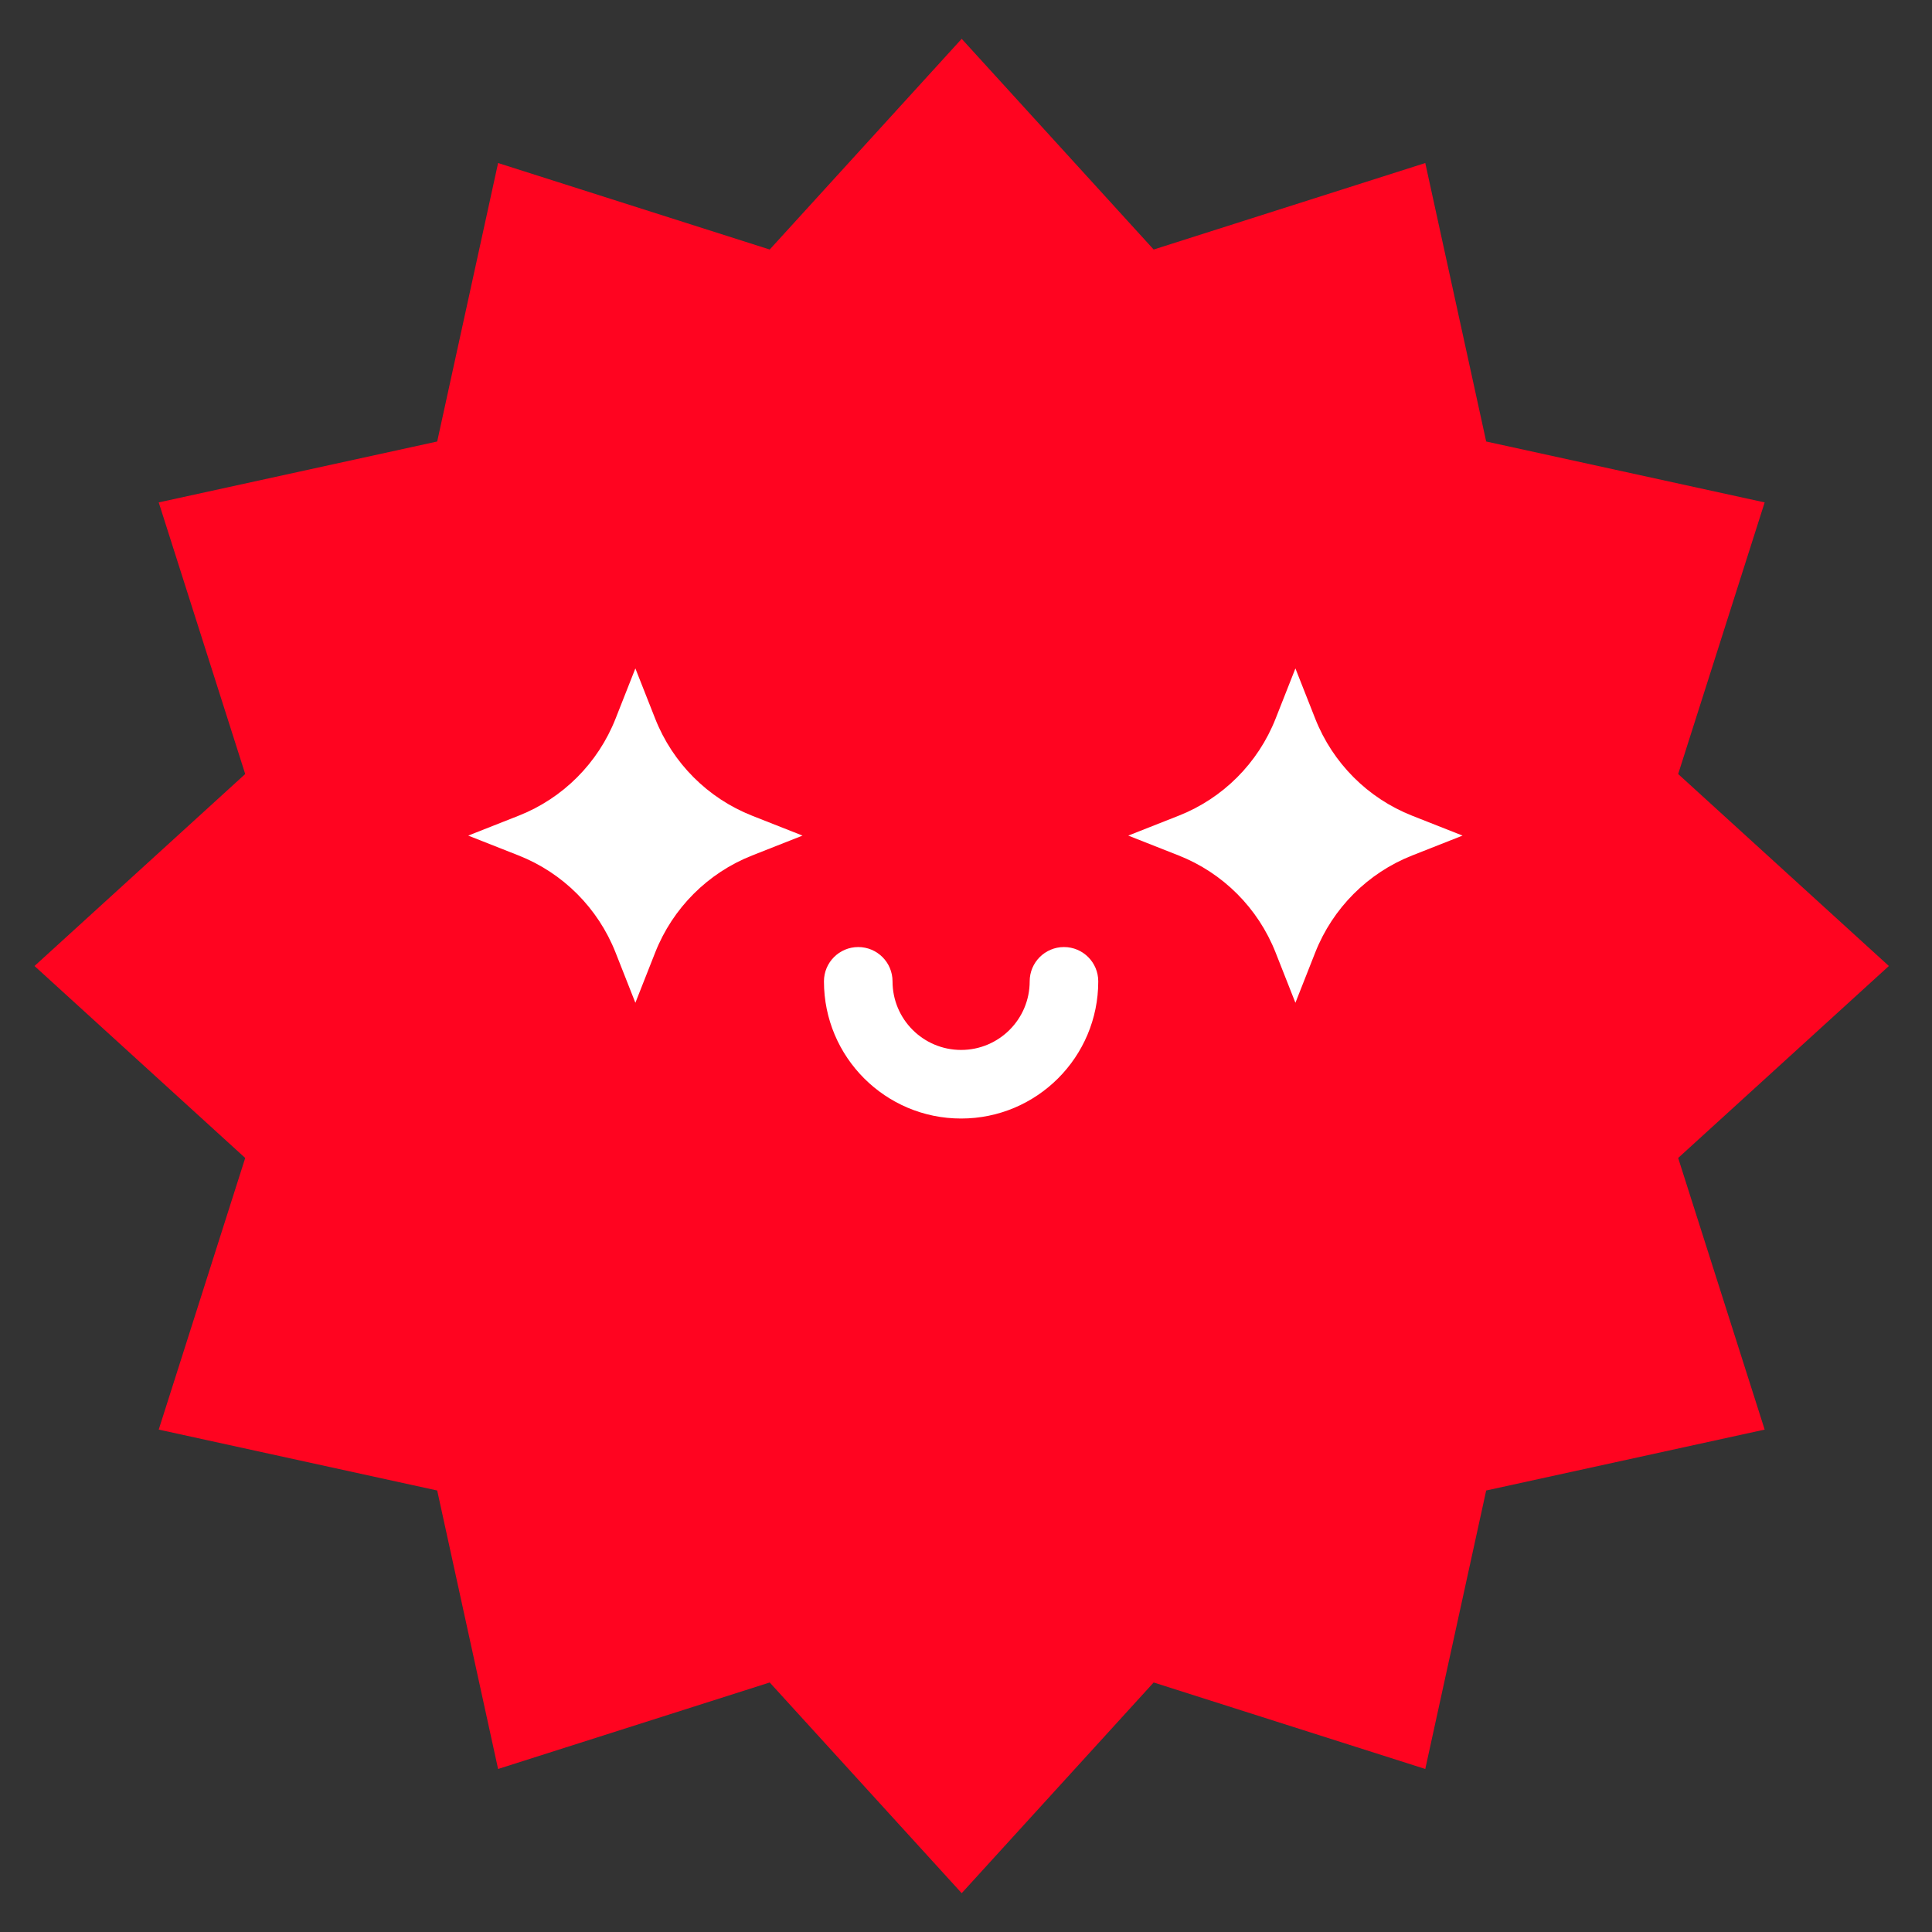 <svg width="400" height="400" viewBox="0 0 400 400" fill="none" xmlns="http://www.w3.org/2000/svg">
<rect x="0" y="0" width="400" height="400" fill="#333333" stroke="none"/>
<path d="M199.107 8.036L238.854 51.661L295.089 33.754L307.699 91.409L365.353 104.018L347.446 160.253L391.071 200L347.446 239.747L365.353 295.982L307.699 308.591L295.089 366.246L238.854 348.339L199.107 391.964L159.36 348.339L103.125 366.246L90.516 308.591L32.861 295.982L50.769 239.747L7.143 200L50.769 160.253L32.861 104.018L90.516 91.409L103.125 33.754L159.36 51.661L199.107 8.036Z" fill="#FF0420"/>
<path fill-rule="evenodd" clip-rule="evenodd" d="M177.69 196.077C181.611 196.077 184.789 199.256 184.789 203.178C184.789 211.021 191.146 217.378 198.987 217.378C206.828 217.378 213.185 211.021 213.185 203.178C213.185 199.256 216.363 196.077 220.284 196.077C224.204 196.077 227.382 199.256 227.382 203.178C227.382 218.863 214.669 231.579 198.987 231.579C183.304 231.579 170.591 218.863 170.591 203.178C170.591 199.256 173.769 196.077 177.69 196.077Z" fill="white"/>
<path d="M131.547 138.388L135.651 148.796C139.277 157.991 146.541 165.265 155.711 168.882L166.154 173.001L155.711 177.121C146.541 180.738 139.277 188.012 135.651 197.207L131.547 207.615L127.443 197.207C123.817 188.012 116.553 180.738 107.384 177.121L96.94 173.001L107.384 168.882C116.553 165.265 123.817 157.991 127.443 148.796L131.547 138.388Z" fill="white"/>
<path d="M268.201 138.388L272.305 148.796C275.931 157.991 283.195 165.265 292.365 168.882L302.808 173.001L292.364 177.121C283.195 180.738 275.931 188.012 272.305 197.207L268.201 207.615L264.097 197.207C260.471 188.012 253.207 180.738 244.038 177.121L233.594 173.001L244.038 168.882C253.207 165.265 260.471 157.991 264.097 148.796L268.201 138.388Z" fill="white"/>
</svg>
